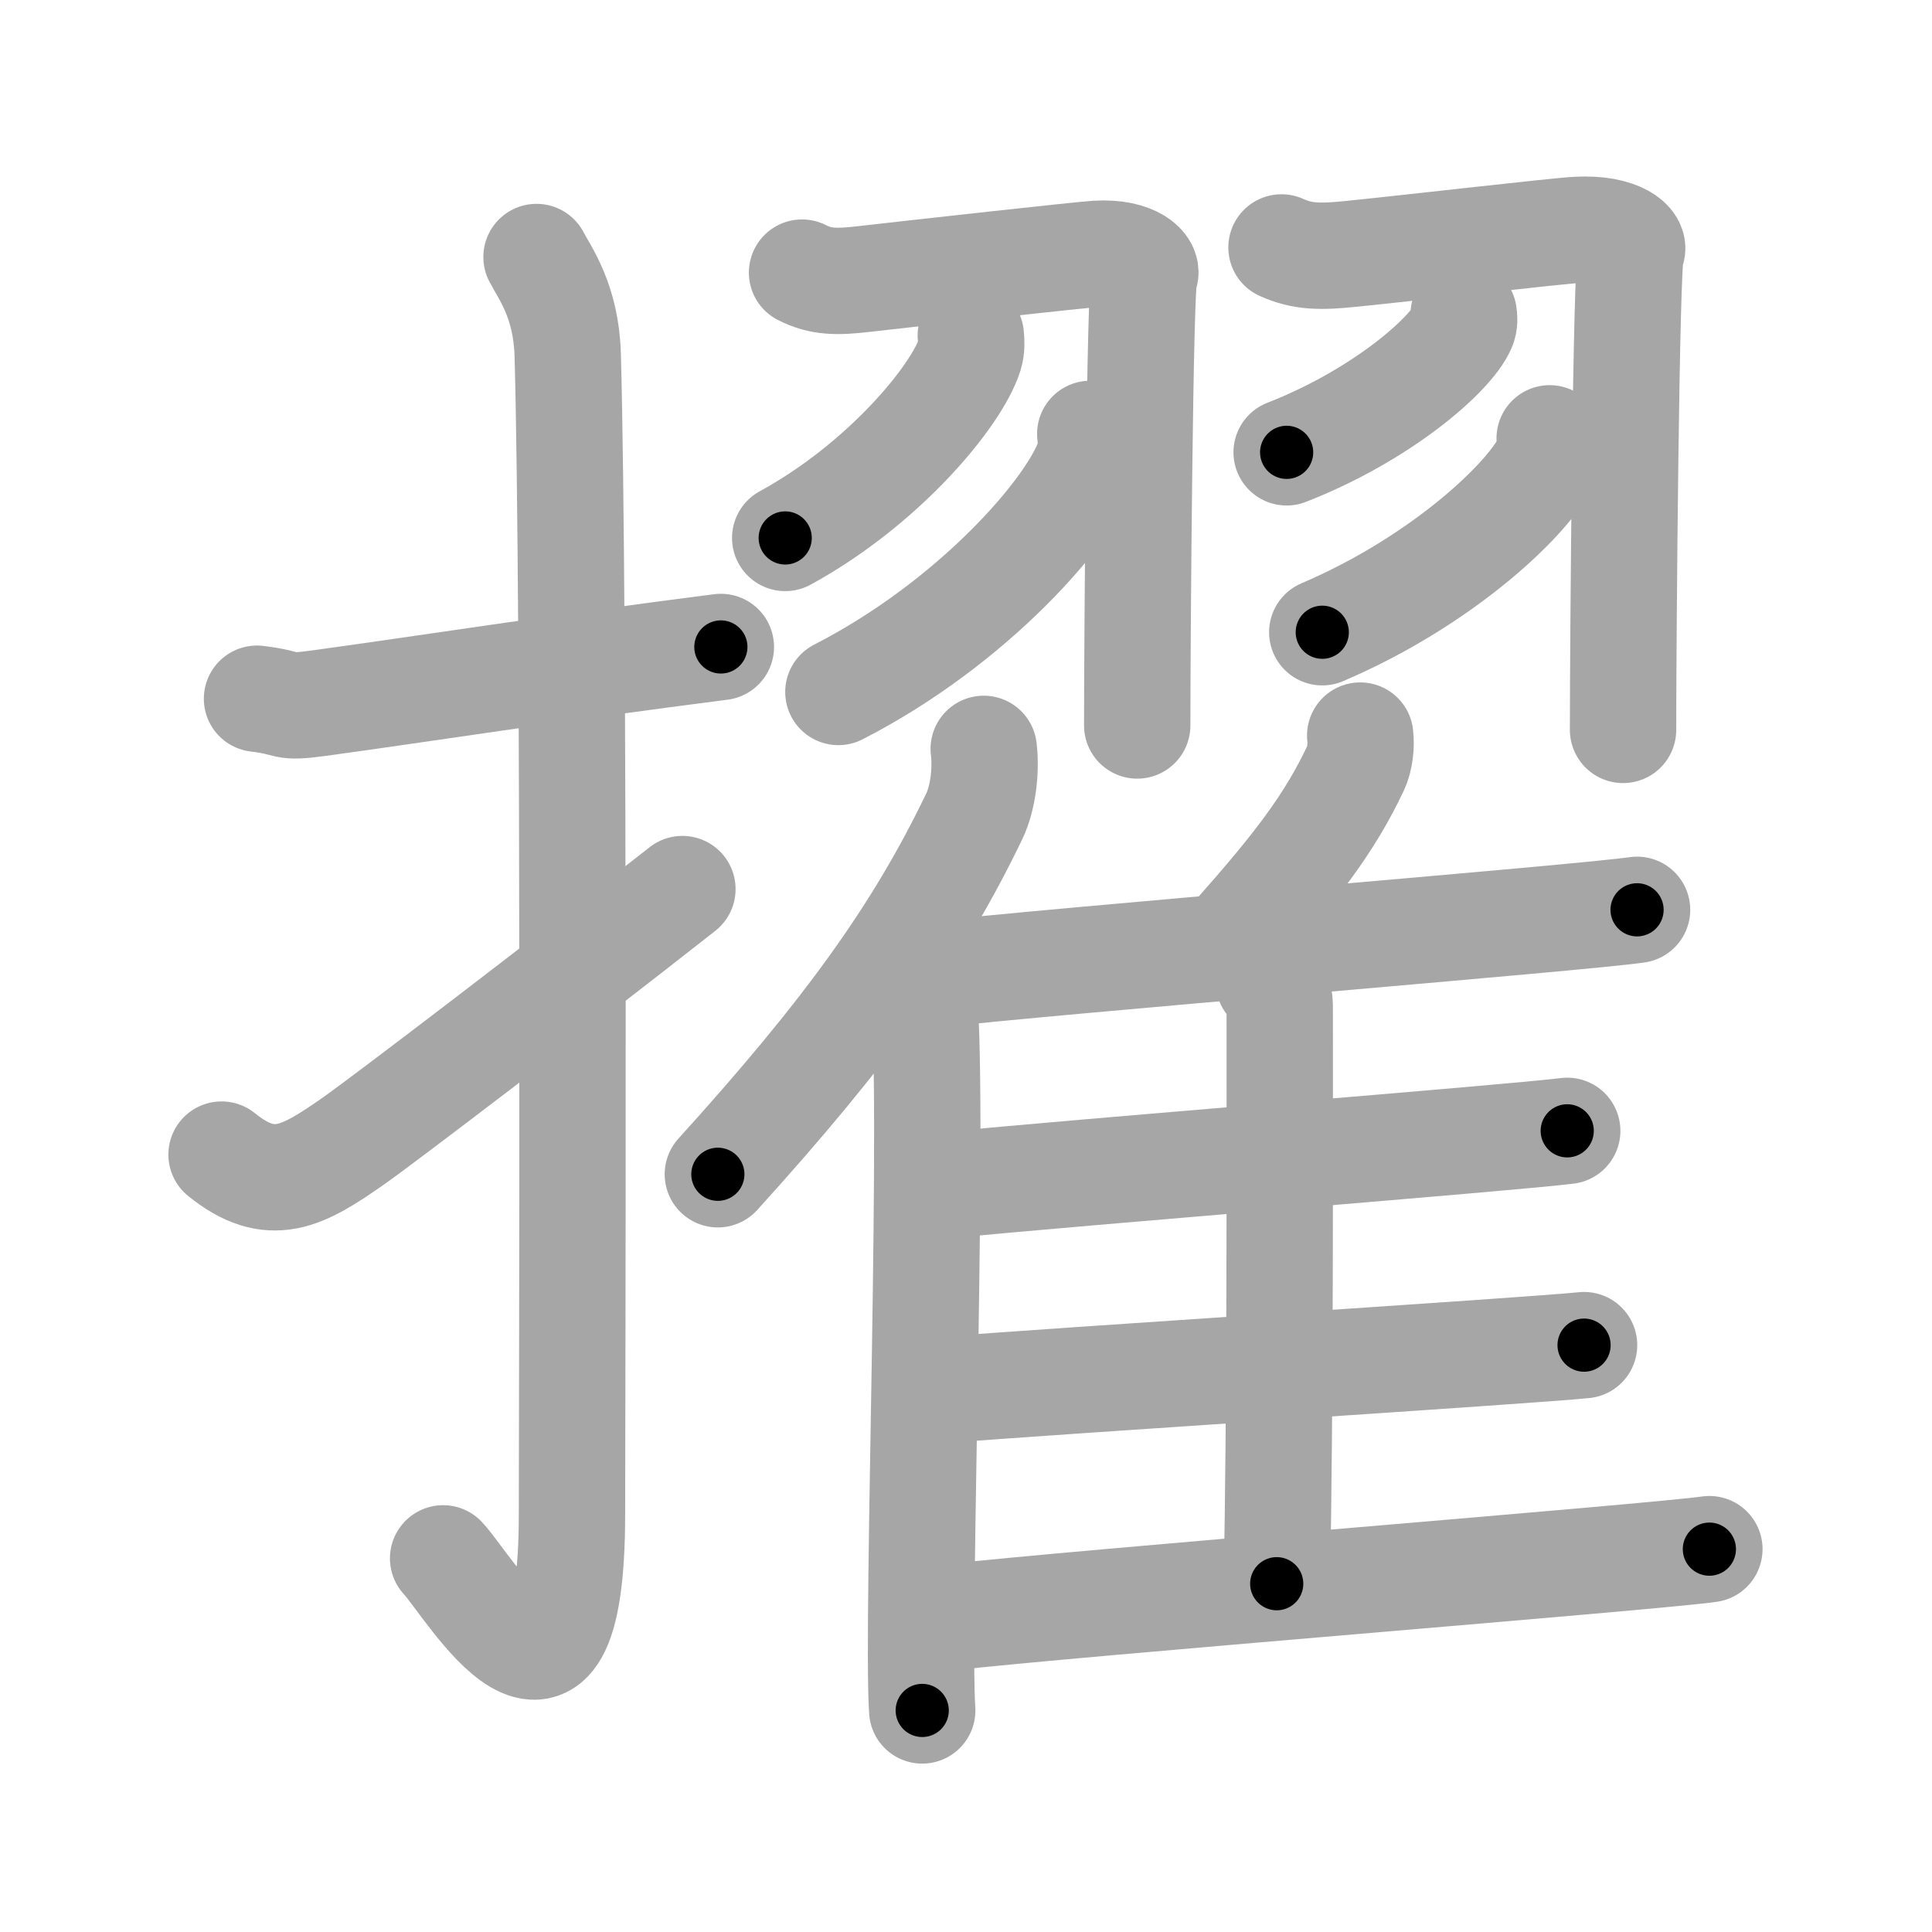<svg xmlns="http://www.w3.org/2000/svg" viewBox="0 0 109 109" id="64e2"><g fill="none" stroke="#a6a6a6" stroke-width="6" stroke-linecap="round" stroke-linejoin="round"><g><g><path d="M14.5,39.42c2.08,0.25,1.27,0.55,3.5,0.25c5.5-0.75,13.5-2,22.67-3.17" /><path d="M30.27,14.5c0.48,0.92,1.67,2.49,1.76,5.52c0.4,14.55,0.24,60.44,0.24,65.4c0,14.25-5.82,4.03-7.27,2.5" /><path d="M12.5,65.14c2.79,2.26,4.58,1.22,7.36-0.71c1.64-1.14,11.67-8.79,18.64-14.27" /></g><g><g><path d="M45.25,15.38c1.06,0.54,1.96,0.54,3.51,0.36c3.15-0.36,12.15-1.36,13.11-1.42c2.16-0.13,2.97,0.82,2.7,1.2c-0.26,0.37-0.41,20.28-0.41,25.41" /><path d="M54.77,18.93c0.03,0.27,0.06,0.69-0.06,1.08c-0.71,2.28-4.81,7.28-10.41,10.34" /><path d="M61.51,24.48c0.04,0.34,0.08,0.89-0.08,1.38c-0.97,2.9-6.52,9.28-14.13,13.18" /><path d="M72.3,13.96c1.19,0.54,2.21,0.54,3.96,0.36c3.55-0.36,11.64-1.3,12.72-1.35c2.44-0.13,3.35,0.82,3.05,1.2c-0.29,0.36-0.46,21.9-0.46,27.01" /><path d="M82.58,17.72c0.03,0.18,0.06,0.48-0.06,0.74c-0.68,1.56-4.58,4.97-9.93,7.06" /><path d="M87.43,24.73c0.04,0.26,0.08,0.67-0.07,1.04c-0.88,2.18-5.89,6.97-12.76,9.9" /></g><g><g><path d="M55.5,42.25c0.15,1.21-0.04,2.79-0.54,3.82c-3.17,6.59-7.19,12.16-14.46,20.18" /><path d="M52.05,55.29c0.75,5.8-0.36,36.11-0.02,41.21" /></g><path d="M76.74,41.5c0.07,0.57-0.02,1.33-0.25,1.82c-1.48,3.14-3.35,5.56-6.73,9.38" /><path d="M52.23,55.03c7.19-0.83,37.05-3.24,40.13-3.7" /><path d="M71.58,55.38c0.35,0.32,0.62,0.77,0.62,1.33c0,5.71,0.04,23.65-0.17,32.64" /><path d="M53.51,66.86c6.78-0.69,32-2.68,34.91-3.06" /><path d="M52.68,78.46c7.16-0.58,33.62-2.25,36.69-2.57" /><path d="M53.36,91.27c7.19-0.83,39.99-3.42,43.08-3.87" /></g></g></g></g><g fill="none" stroke="#000" stroke-width="3" stroke-linecap="round" stroke-linejoin="round"><path d="M14.5,39.42c2.08,0.25,1.27,0.55,3.5,0.25c5.5-0.75,13.5-2,22.67-3.17" stroke-dasharray="26.435" stroke-dashoffset="26.435"><animate attributeName="stroke-dashoffset" values="26.435;26.435;0" dur="0.264s" fill="freeze" begin="0s;64e2.click" /></path><path d="M30.27,14.5c0.48,0.92,1.67,2.49,1.76,5.52c0.4,14.55,0.24,60.44,0.24,65.4c0,14.25-5.82,4.03-7.27,2.5" stroke-dasharray="86.878" stroke-dashoffset="86.878"><animate attributeName="stroke-dashoffset" values="86.878" fill="freeze" begin="64e2.click" /><animate attributeName="stroke-dashoffset" values="86.878;86.878;0" keyTimes="0;0.288;1" dur="0.917s" fill="freeze" begin="0s;64e2.click" /></path><path d="M12.5,65.14c2.79,2.26,4.58,1.22,7.36-0.71c1.64-1.14,11.67-8.79,18.64-14.27" stroke-dasharray="31.673" stroke-dashoffset="31.673"><animate attributeName="stroke-dashoffset" values="31.673" fill="freeze" begin="64e2.click" /><animate attributeName="stroke-dashoffset" values="31.673;31.673;0" keyTimes="0;0.743;1" dur="1.234s" fill="freeze" begin="0s;64e2.click" /></path><path d="M45.25,15.38c1.06,0.54,1.96,0.54,3.51,0.36c3.15-0.36,12.15-1.36,13.11-1.42c2.16-0.13,2.97,0.82,2.7,1.2c-0.26,0.37-0.41,20.28-0.41,25.41" stroke-dasharray="45.529" stroke-dashoffset="45.529"><animate attributeName="stroke-dashoffset" values="45.529" fill="freeze" begin="64e2.click" /><animate attributeName="stroke-dashoffset" values="45.529;45.529;0" keyTimes="0;0.731;1" dur="1.689s" fill="freeze" begin="0s;64e2.click" /></path><path d="M54.77,18.93c0.03,0.27,0.06,0.69-0.06,1.08c-0.71,2.28-4.81,7.28-10.41,10.34" stroke-dasharray="16.004" stroke-dashoffset="16.004"><animate attributeName="stroke-dashoffset" values="16.004" fill="freeze" begin="64e2.click" /><animate attributeName="stroke-dashoffset" values="16.004;16.004;0" keyTimes="0;0.913;1" dur="1.849s" fill="freeze" begin="0s;64e2.click" /></path><path d="M61.51,24.48c0.04,0.34,0.08,0.89-0.08,1.38c-0.97,2.9-6.52,9.28-14.13,13.18" stroke-dasharray="21.035" stroke-dashoffset="21.035"><animate attributeName="stroke-dashoffset" values="21.035" fill="freeze" begin="64e2.click" /><animate attributeName="stroke-dashoffset" values="21.035;21.035;0" keyTimes="0;0.898;1" dur="2.059s" fill="freeze" begin="0s;64e2.click" /></path><path d="M72.3,13.96c1.19,0.54,2.21,0.54,3.96,0.36c3.55-0.36,11.64-1.3,12.72-1.35c2.44-0.13,3.35,0.82,3.05,1.2c-0.29,0.36-0.46,21.9-0.46,27.01" stroke-dasharray="47.507" stroke-dashoffset="47.507"><animate attributeName="stroke-dashoffset" values="47.507" fill="freeze" begin="64e2.click" /><animate attributeName="stroke-dashoffset" values="47.507;47.507;0" keyTimes="0;0.813;1" dur="2.534s" fill="freeze" begin="0s;64e2.click" /></path><path d="M82.58,17.72c0.03,0.18,0.06,0.48-0.06,0.74c-0.68,1.56-4.58,4.97-9.93,7.06" stroke-dasharray="13.125" stroke-dashoffset="13.125"><animate attributeName="stroke-dashoffset" values="13.125" fill="freeze" begin="64e2.click" /><animate attributeName="stroke-dashoffset" values="13.125;13.125;0" keyTimes="0;0.906;1" dur="2.796s" fill="freeze" begin="0s;64e2.click" /></path><path d="M87.43,24.73c0.04,0.26,0.08,0.67-0.07,1.04c-0.88,2.18-5.89,6.97-12.76,9.9" stroke-dasharray="17.461" stroke-dashoffset="17.461"><animate attributeName="stroke-dashoffset" values="17.461" fill="freeze" begin="64e2.click" /><animate attributeName="stroke-dashoffset" values="17.461;17.461;0" keyTimes="0;0.941;1" dur="2.971s" fill="freeze" begin="0s;64e2.click" /></path><path d="M55.5,42.25c0.15,1.21-0.04,2.79-0.54,3.82c-3.17,6.59-7.19,12.16-14.46,20.18" stroke-dasharray="28.824" stroke-dashoffset="28.824"><animate attributeName="stroke-dashoffset" values="28.824" fill="freeze" begin="64e2.click" /><animate attributeName="stroke-dashoffset" values="28.824;28.824;0" keyTimes="0;0.912;1" dur="3.259s" fill="freeze" begin="0s;64e2.click" /></path><path d="M52.05,55.29c0.75,5.8-0.36,36.11-0.02,41.21" stroke-dasharray="41.222" stroke-dashoffset="41.222"><animate attributeName="stroke-dashoffset" values="41.222" fill="freeze" begin="64e2.click" /><animate attributeName="stroke-dashoffset" values="41.222;41.222;0" keyTimes="0;0.888;1" dur="3.671s" fill="freeze" begin="0s;64e2.click" /></path><path d="M76.74,41.5c0.07,0.57-0.02,1.33-0.25,1.82c-1.48,3.14-3.35,5.56-6.73,9.38" stroke-dasharray="13.446" stroke-dashoffset="13.446"><animate attributeName="stroke-dashoffset" values="13.446" fill="freeze" begin="64e2.click" /><animate attributeName="stroke-dashoffset" values="13.446;13.446;0" keyTimes="0;0.932;1" dur="3.94s" fill="freeze" begin="0s;64e2.click" /></path><path d="M52.23,55.03c7.19-0.83,37.05-3.24,40.13-3.7" stroke-dasharray="40.302" stroke-dashoffset="40.302"><animate attributeName="stroke-dashoffset" values="40.302" fill="freeze" begin="64e2.click" /><animate attributeName="stroke-dashoffset" values="40.302;40.302;0" keyTimes="0;0.907;1" dur="4.343s" fill="freeze" begin="0s;64e2.click" /></path><path d="M71.58,55.38c0.35,0.32,0.62,0.77,0.62,1.33c0,5.71,0.04,23.65-0.17,32.64" stroke-dasharray="34.154" stroke-dashoffset="34.154"><animate attributeName="stroke-dashoffset" values="34.154" fill="freeze" begin="64e2.click" /><animate attributeName="stroke-dashoffset" values="34.154;34.154;0" keyTimes="0;0.927;1" dur="4.685s" fill="freeze" begin="0s;64e2.click" /></path><path d="M53.51,66.86c6.78-0.69,32-2.68,34.91-3.06" stroke-dasharray="35.045" stroke-dashoffset="35.045"><animate attributeName="stroke-dashoffset" values="35.045" fill="freeze" begin="64e2.click" /><animate attributeName="stroke-dashoffset" values="35.045;35.045;0" keyTimes="0;0.93;1" dur="5.035s" fill="freeze" begin="0s;64e2.click" /></path><path d="M52.68,78.46c7.16-0.58,33.62-2.25,36.69-2.57" stroke-dasharray="36.781" stroke-dashoffset="36.781"><animate attributeName="stroke-dashoffset" values="36.781" fill="freeze" begin="64e2.click" /><animate attributeName="stroke-dashoffset" values="36.781;36.781;0" keyTimes="0;0.932;1" dur="5.403s" fill="freeze" begin="0s;64e2.click" /></path><path d="M53.36,91.27c7.19-0.83,39.99-3.42,43.08-3.87" stroke-dasharray="43.256" stroke-dashoffset="43.256"><animate attributeName="stroke-dashoffset" values="43.256" fill="freeze" begin="64e2.click" /><animate attributeName="stroke-dashoffset" values="43.256;43.256;0" keyTimes="0;0.926;1" dur="5.836s" fill="freeze" begin="0s;64e2.click" /></path></g></svg>